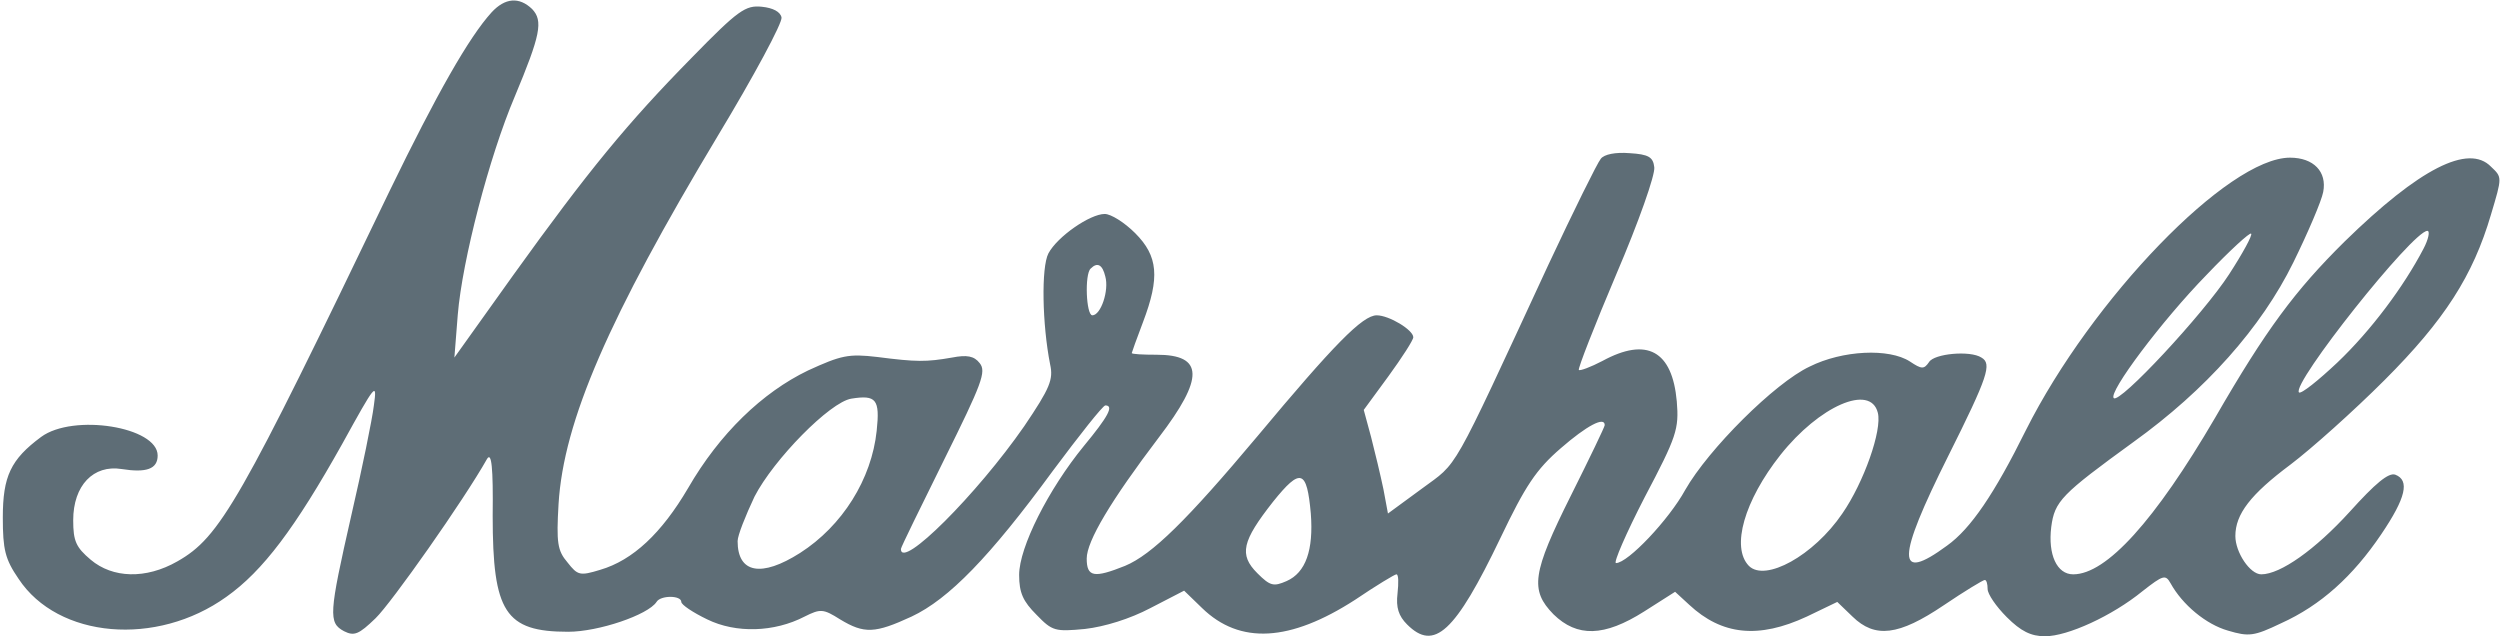 <?xml version="1.0" standalone="no"?>
<!DOCTYPE svg PUBLIC "-//W3C//DTD SVG 20010904//EN"
 "http://www.w3.org/TR/2001/REC-SVG-20010904/DTD/svg10.dtd">
<svg version="1.0" xmlns="http://www.w3.org/2000/svg"
 width="444pt" height="113pt" viewBox="0 0 444 113"
 preserveAspectRatio="xMidYMid meet">

<g transform="translate(0,113) scale(0.1,-0.1)"
fill="#5E6D76" stroke="none">
<path d="M873 1108 c-40 -44 -97 -144 -181 -317 -266 -553 -301 -615 -377
-658 -56 -32 -115 -30 -154 3 -26 22 -31 33 -31 70 0 62 36 99 86 91 44 -7 64
0 64 24 0 51 -150 75 -207 33 -54 -40 -68 -70 -68 -143 0 -57 4 -74 28 -109
70 -106 245 -121 369 -32 65 46 122 122 206 272 59 107 62 111 56 68 -3 -25
-21 -113 -40 -195 -40 -176 -41 -191 -13 -206 18 -9 26 -6 56 23 28 27 157
210 198 283 8 13 11 -15 10 -101 0 -171 22 -206 134 -206 54 0 142 30 157 53
7 12 44 12 44 0 0 -5 21 -19 46 -31 51 -25 119 -23 173 5 28 14 33 14 63 -5
43 -26 62 -25 127 5 66 31 139 106 251 259 47 63 88 115 93 116 16 0 5 -20
-38 -72 -63 -77 -115 -180 -115 -229 0 -32 7 -47 31 -71 28 -29 33 -30 86 -25
35 4 80 18 116 37 l60 31 32 -31 c67 -65 156 -60 272 15 37 25 70 45 73 45 4
0 4 -15 2 -34 -3 -25 2 -40 17 -55 48 -48 85 -15 166 154 44 92 63 121 107
159 46 40 78 57 78 41 0 -3 -27 -59 -60 -125 -69 -138 -73 -168 -31 -211 42
-41 90 -40 161 5 l55 35 25 -23 c58 -54 123 -61 209 -21 l54 26 27 -26 c40
-39 82 -34 162 20 37 25 70 45 73 45 3 0 5 -7 5 -16 0 -9 15 -31 34 -50 25
-25 43 -34 68 -34 40 0 119 36 173 80 37 29 41 30 50 14 21 -38 63 -73 102
-84 37 -11 46 -10 94 13 71 32 128 84 178 158 44 65 51 96 25 106 -12 4 -35
-15 -81 -66 -61 -67 -123 -111 -157 -111 -20 0 -46 39 -46 68 0 39 27 74 98
127 37 28 112 95 167 150 106 106 157 185 189 294 20 67 20 66 0 85 -40 41
-127 -3 -260 -133 -88 -87 -140 -157 -230 -313 -107 -183 -193 -278 -252 -278
-29 0 -45 35 -39 84 6 46 18 58 146 151 128 92 227 203 284 319 26 53 50 109
53 125 7 36 -17 61 -59 61 -110 0 -352 -251 -469 -484 -56 -113 -98 -175 -140
-205 -91 -67 -90 -25 2 159 71 142 78 164 59 175 -20 13 -84 7 -93 -8 -9 -13
-13 -13 -34 1 -37 24 -120 20 -178 -9 -62 -29 -180 -147 -221 -219 -29 -53
-102 -130 -123 -130 -5 0 18 53 51 117 57 108 61 121 57 170 -8 90 -53 115
-132 72 -21 -11 -40 -18 -42 -16 -2 2 28 79 67 171 39 91 69 176 67 189 -2 18
-10 23 -44 25 -25 2 -45 -2 -51 -10 -6 -7 -48 -92 -93 -188 -176 -380 -159
-349 -225 -398 l-60 -44 -8 43 c-5 24 -15 66 -22 93 l-13 48 44 60 c24 33 44
64 44 69 0 13 -43 39 -65 39 -25 0 -76 -52 -212 -215 -125 -149 -187 -210
-235 -230 -55 -22 -68 -20 -68 13 0 31 43 103 128 215 81 106 80 147 -4 147
-24 0 -44 1 -44 3 0 1 9 26 20 55 30 79 27 117 -14 158 -19 19 -43 34 -54 34
-26 0 -84 -40 -100 -70 -13 -25 -11 -126 3 -197 6 -27 0 -42 -46 -110 -84
-121 -219 -256 -219 -218 0 3 35 74 77 159 67 135 75 156 63 171 -10 13 -23
15 -49 10 -46 -8 -63 -8 -133 1 -51 6 -64 3 -123 -24 -81 -39 -157 -112 -213
-209 -47 -80 -98 -128 -156 -145 -36 -11 -40 -10 -58 13 -18 21 -20 35 -16
104 9 147 89 331 283 654 64 106 115 201 113 210 -2 10 -15 17 -35 19 -29 3
-42 -6 -124 -90 -115 -117 -184 -201 -317 -386 l-105 -147 6 76 c8 97 56 281
101 387 46 110 51 135 31 156 -23 22 -48 20 -72 -6z m3086 -465 c-46 -71 -195
-231 -205 -220 -10 10 85 137 165 219 41 43 77 76 79 73 3 -2 -15 -35 -39 -72z
m345 45 c-35 -67 -93 -145 -153 -202 -34 -32 -64 -56 -68 -53 -14 15 202 287
228 287 5 0 2 -15 -7 -32z m-2341 -49 c7 -25 -8 -69 -23 -69 -11 0 -14 73 -3
83 12 12 21 7 26 -14z m-406 -274 c-9 -86 -61 -169 -136 -217 -69 -44 -111
-36 -111 21 0 10 14 45 30 79 34 66 134 168 172 174 44 7 51 -1 45 -57z m1778
32 c8 -31 -25 -124 -63 -179 -51 -75 -137 -122 -166 -93 -32 33 -8 116 56 197
69 87 160 127 173 75z m-1007 -179 c5 -65 -9 -105 -43 -120 -23 -10 -29 -9
-52 14 -33 33 -27 57 28 127 49 61 60 57 67 -21z"/>
</g>
</svg>
